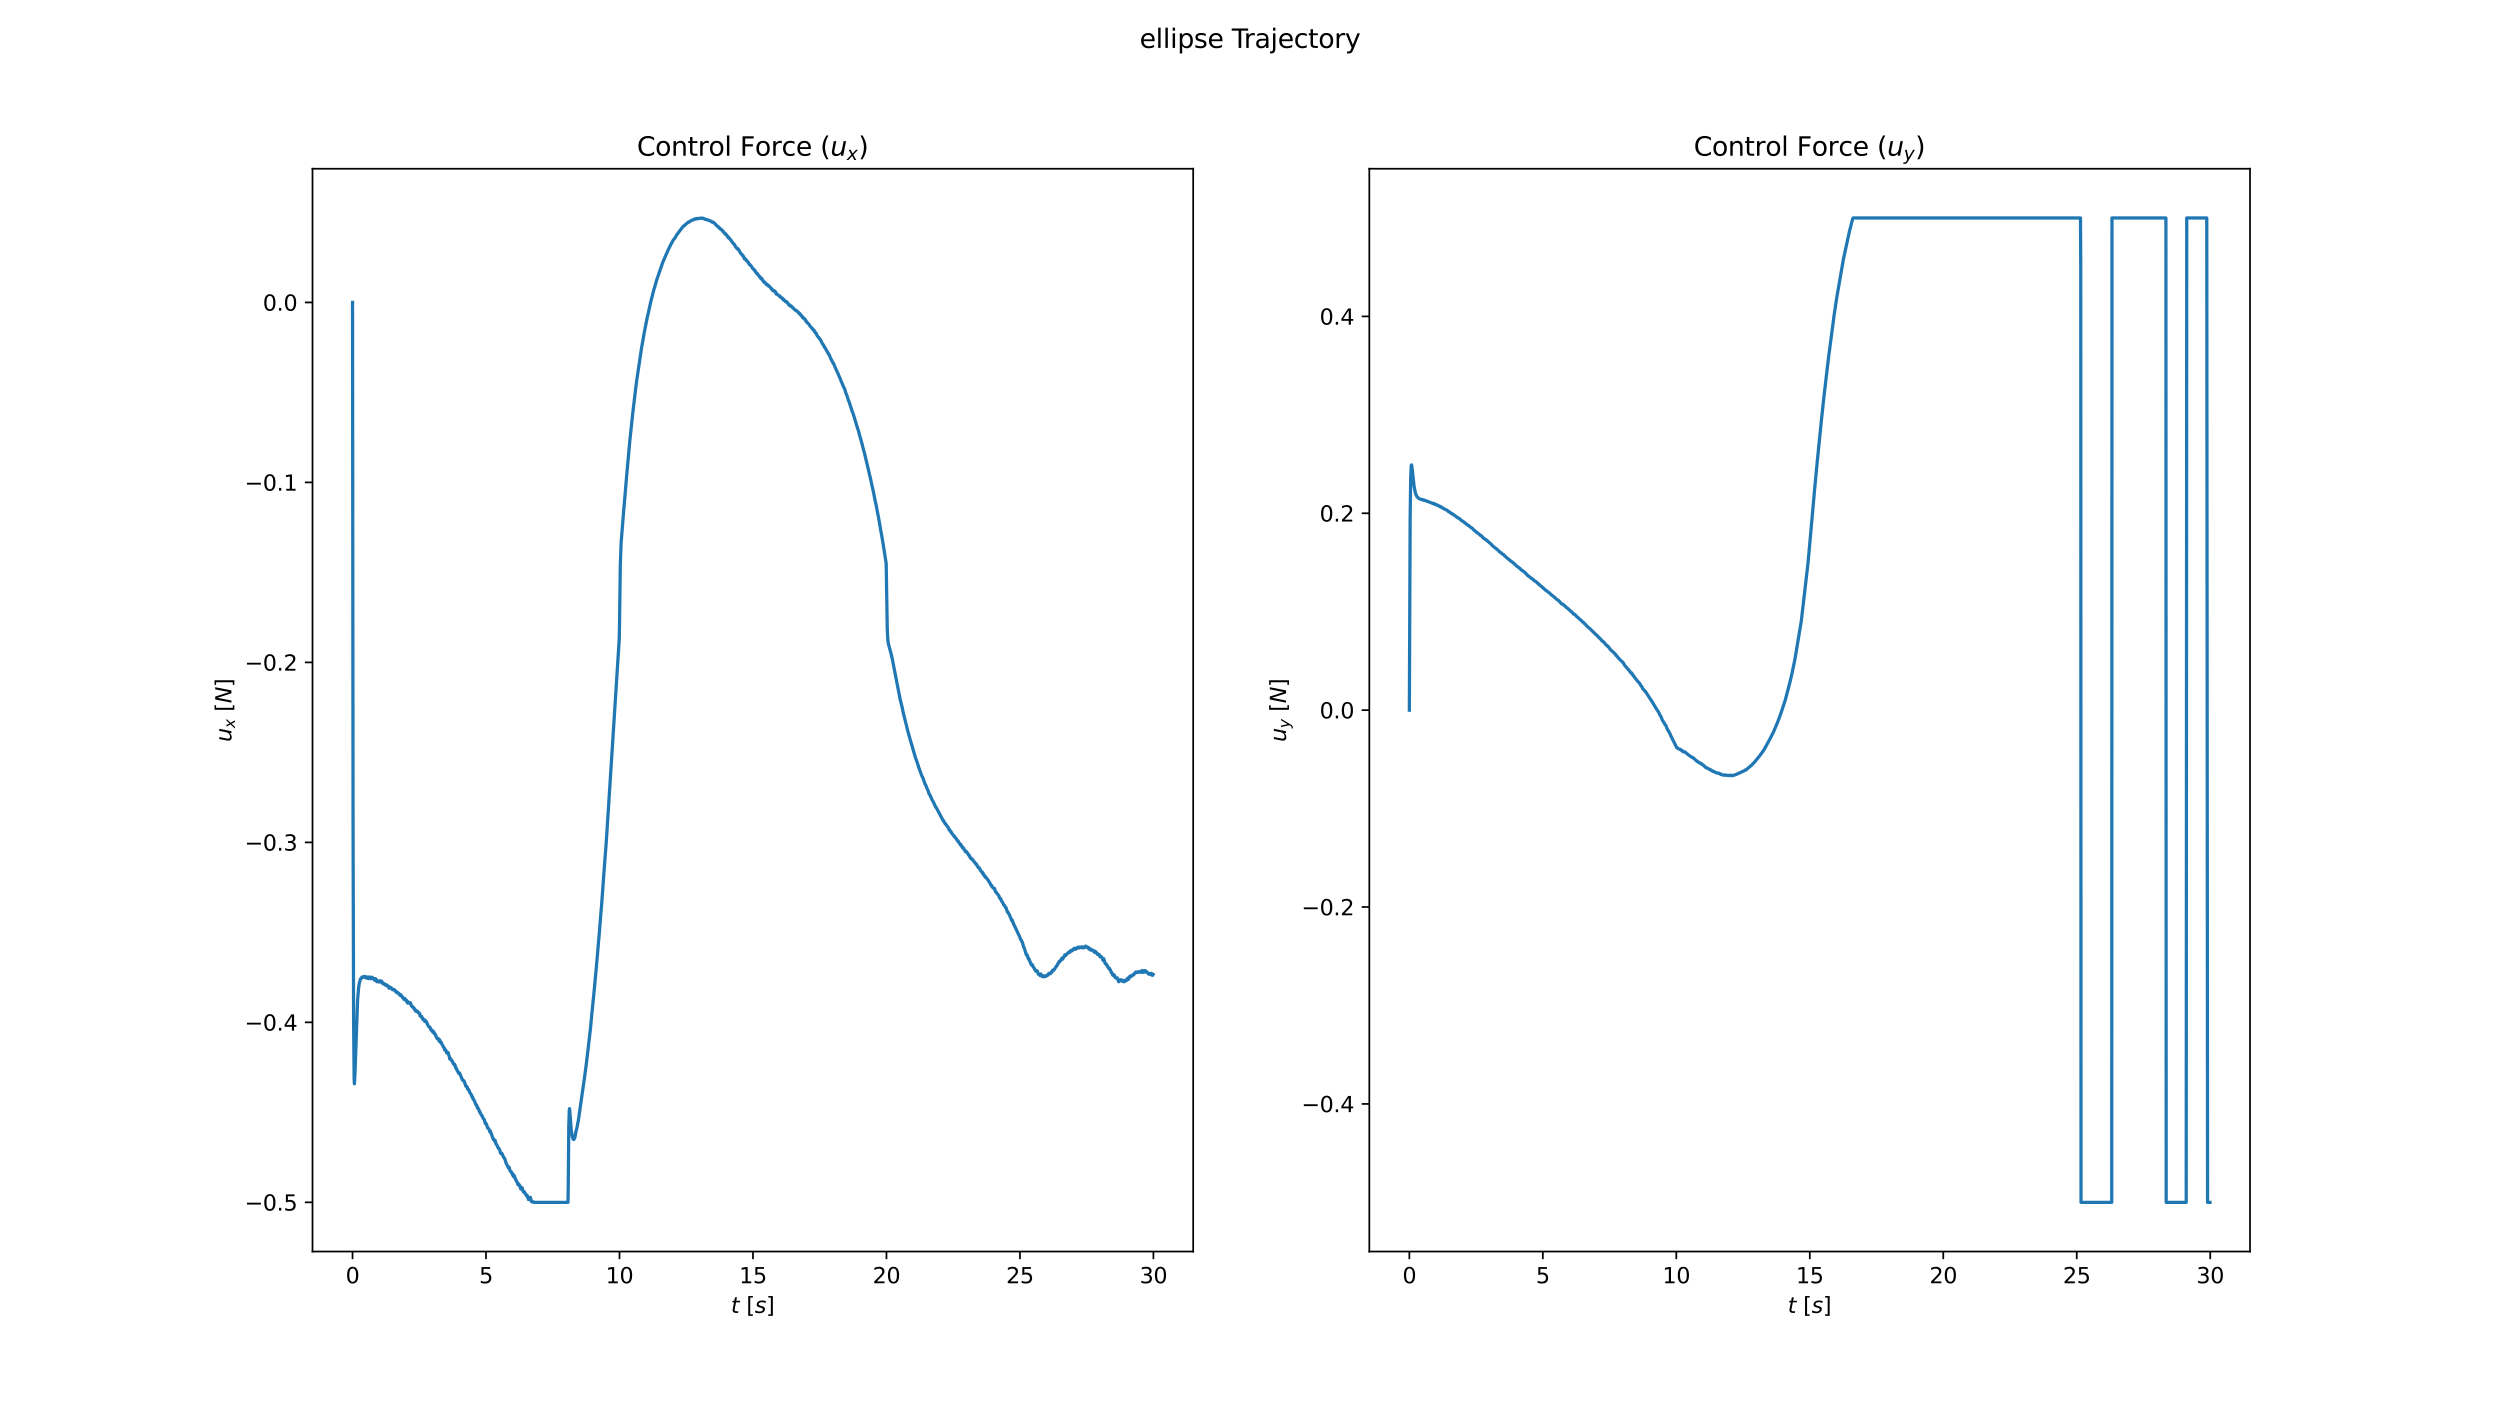<?xml version="1.0" encoding="utf-8" standalone="no"?>
<!DOCTYPE svg PUBLIC "-//W3C//DTD SVG 1.1//EN"
  "http://www.w3.org/Graphics/SVG/1.1/DTD/svg11.dtd">
<svg xmlns:xlink="http://www.w3.org/1999/xlink" width="1152pt" height="648pt" viewBox="0 0 1152 648" xmlns="http://www.w3.org/2000/svg" version="1.1">
 <defs>
  <style type="text/css">*{stroke-linejoin: round; stroke-linecap: butt}</style>
 </defs>
 <g id="figure_1">
  <g id="patch_1">
   <path d="M 0 648 
L 1152 648 
L 1152 0 
L 0 0 
z
" style="fill: #ffffff"/>
  </g>
  <g id="axes_1">
   <g id="patch_2">
    <path d="M 144 576.72 
L 549.818 576.72 
L 549.818 77.76 
L 144 77.76 
z
" style="fill: #ffffff"/>
   </g>
   <g id="matplotlib.axis_1">
    <g id="xtick_1">
     <g id="line2d_1">
      <defs>
       <path id="mcd95e9807a" d="M 0 0 
L 0 3.5 
" style="stroke: #000000; stroke-width: 0.8"/>
      </defs>
      <g>
       <use xlink:href="#mcd95e9807a" x="162.446" y="576.72" style="stroke: #000000; stroke-width: 0.8"/>
      </g>
     </g>
     <g id="text_1">
      <!-- 0 -->
      <g transform="translate(159.265 591.318) scale(0.1 -0.1)">
       <defs>
        <path id="DejaVuSans-30" d="M 2034 4250 
Q 1547 4250 1301 3770 
Q 1056 3291 1056 2328 
Q 1056 1369 1301 889 
Q 1547 409 2034 409 
Q 2525 409 2770 889 
Q 3016 1369 3016 2328 
Q 3016 3291 2770 3770 
Q 2525 4250 2034 4250 
z
M 2034 4750 
Q 2819 4750 3233 4129 
Q 3647 3509 3647 2328 
Q 3647 1150 3233 529 
Q 2819 -91 2034 -91 
Q 1250 -91 836 529 
Q 422 1150 422 2328 
Q 422 3509 836 4129 
Q 1250 4750 2034 4750 
z
" transform="scale(0.016)"/>
       </defs>
       <use xlink:href="#DejaVuSans-30"/>
      </g>
     </g>
    </g>
    <g id="xtick_2">
     <g id="line2d_2">
      <g>
       <use xlink:href="#mcd95e9807a" x="223.954" y="576.72" style="stroke: #000000; stroke-width: 0.8"/>
      </g>
     </g>
     <g id="text_2">
      <!-- 5 -->
      <g transform="translate(220.773 591.318) scale(0.1 -0.1)">
       <defs>
        <path id="DejaVuSans-35" d="M 691 4666 
L 3169 4666 
L 3169 4134 
L 1269 4134 
L 1269 2991 
Q 1406 3038 1543 3061 
Q 1681 3084 1819 3084 
Q 2600 3084 3056 2656 
Q 3513 2228 3513 1497 
Q 3513 744 3044 326 
Q 2575 -91 1722 -91 
Q 1428 -91 1123 -41 
Q 819 9 494 109 
L 494 744 
Q 775 591 1075 516 
Q 1375 441 1709 441 
Q 2250 441 2565 725 
Q 2881 1009 2881 1497 
Q 2881 1984 2565 2268 
Q 2250 2553 1709 2553 
Q 1456 2553 1204 2497 
Q 953 2441 691 2322 
L 691 4666 
z
" transform="scale(0.016)"/>
       </defs>
       <use xlink:href="#DejaVuSans-35"/>
      </g>
     </g>
    </g>
    <g id="xtick_3">
     <g id="line2d_3">
      <g>
       <use xlink:href="#mcd95e9807a" x="285.462" y="576.72" style="stroke: #000000; stroke-width: 0.8"/>
      </g>
     </g>
     <g id="text_3">
      <!-- 10 -->
      <g transform="translate(279.1 591.318) scale(0.1 -0.1)">
       <defs>
        <path id="DejaVuSans-31" d="M 794 531 
L 1825 531 
L 1825 4091 
L 703 3866 
L 703 4441 
L 1819 4666 
L 2450 4666 
L 2450 531 
L 3481 531 
L 3481 0 
L 794 0 
L 794 531 
z
" transform="scale(0.016)"/>
       </defs>
       <use xlink:href="#DejaVuSans-31"/>
       <use xlink:href="#DejaVuSans-30" x="63.623"/>
      </g>
     </g>
    </g>
    <g id="xtick_4">
     <g id="line2d_4">
      <g>
       <use xlink:href="#mcd95e9807a" x="346.971" y="576.72" style="stroke: #000000; stroke-width: 0.8"/>
      </g>
     </g>
     <g id="text_4">
      <!-- 15 -->
      <g transform="translate(340.608 591.318) scale(0.1 -0.1)">
       <use xlink:href="#DejaVuSans-31"/>
       <use xlink:href="#DejaVuSans-35" x="63.623"/>
      </g>
     </g>
    </g>
    <g id="xtick_5">
     <g id="line2d_5">
      <g>
       <use xlink:href="#mcd95e9807a" x="408.479" y="576.72" style="stroke: #000000; stroke-width: 0.8"/>
      </g>
     </g>
     <g id="text_5">
      <!-- 20 -->
      <g transform="translate(402.116 591.318) scale(0.1 -0.1)">
       <defs>
        <path id="DejaVuSans-32" d="M 1228 531 
L 3431 531 
L 3431 0 
L 469 0 
L 469 531 
Q 828 903 1448 1529 
Q 2069 2156 2228 2338 
Q 2531 2678 2651 2914 
Q 2772 3150 2772 3378 
Q 2772 3750 2511 3984 
Q 2250 4219 1831 4219 
Q 1534 4219 1204 4116 
Q 875 4013 500 3803 
L 500 4441 
Q 881 4594 1212 4672 
Q 1544 4750 1819 4750 
Q 2544 4750 2975 4387 
Q 3406 4025 3406 3419 
Q 3406 3131 3298 2873 
Q 3191 2616 2906 2266 
Q 2828 2175 2409 1742 
Q 1991 1309 1228 531 
z
" transform="scale(0.016)"/>
       </defs>
       <use xlink:href="#DejaVuSans-32"/>
       <use xlink:href="#DejaVuSans-30" x="63.623"/>
      </g>
     </g>
    </g>
    <g id="xtick_6">
     <g id="line2d_6">
      <g>
       <use xlink:href="#mcd95e9807a" x="469.987" y="576.72" style="stroke: #000000; stroke-width: 0.8"/>
      </g>
     </g>
     <g id="text_6">
      <!-- 25 -->
      <g transform="translate(463.624 591.318) scale(0.1 -0.1)">
       <use xlink:href="#DejaVuSans-32"/>
       <use xlink:href="#DejaVuSans-35" x="63.623"/>
      </g>
     </g>
    </g>
    <g id="xtick_7">
     <g id="line2d_7">
      <g>
       <use xlink:href="#mcd95e9807a" x="531.495" y="576.72" style="stroke: #000000; stroke-width: 0.8"/>
      </g>
     </g>
     <g id="text_7">
      <!-- 30 -->
      <g transform="translate(525.132 591.318) scale(0.1 -0.1)">
       <defs>
        <path id="DejaVuSans-33" d="M 2597 2516 
Q 3050 2419 3304 2112 
Q 3559 1806 3559 1356 
Q 3559 666 3084 287 
Q 2609 -91 1734 -91 
Q 1441 -91 1130 -33 
Q 819 25 488 141 
L 488 750 
Q 750 597 1062 519 
Q 1375 441 1716 441 
Q 2309 441 2620 675 
Q 2931 909 2931 1356 
Q 2931 1769 2642 2001 
Q 2353 2234 1838 2234 
L 1294 2234 
L 1294 2753 
L 1863 2753 
Q 2328 2753 2575 2939 
Q 2822 3125 2822 3475 
Q 2822 3834 2567 4026 
Q 2313 4219 1838 4219 
Q 1578 4219 1281 4162 
Q 984 4106 628 3988 
L 628 4550 
Q 988 4650 1302 4700 
Q 1616 4750 1894 4750 
Q 2613 4750 3031 4423 
Q 3450 4097 3450 3541 
Q 3450 3153 3228 2886 
Q 3006 2619 2597 2516 
z
" transform="scale(0.016)"/>
       </defs>
       <use xlink:href="#DejaVuSans-33"/>
       <use xlink:href="#DejaVuSans-30" x="63.623"/>
      </g>
     </g>
    </g>
    <g id="text_8">
     <!-- $t$ $[s]$ -->
     <g transform="translate(336.809 604.997) scale(0.1 -0.1)">
      <defs>
       <path id="DejaVuSans-Oblique-74" d="M 2706 3500 
L 2619 3053 
L 1472 3053 
L 1100 1153 
Q 1081 1047 1072 975 
Q 1063 903 1063 863 
Q 1063 663 1183 572 
Q 1303 481 1569 481 
L 2150 481 
L 2053 0 
L 1503 0 
Q 991 0 739 200 
Q 488 400 488 806 
Q 488 878 497 964 
Q 506 1050 525 1153 
L 897 3053 
L 409 3053 
L 500 3500 
L 978 3500 
L 1172 4494 
L 1747 4494 
L 1556 3500 
L 2706 3500 
z
" transform="scale(0.016)"/>
       <path id="DejaVuSans-20" transform="scale(0.016)"/>
       <path id="DejaVuSans-5b" d="M 550 4863 
L 1875 4863 
L 1875 4416 
L 1125 4416 
L 1125 -397 
L 1875 -397 
L 1875 -844 
L 550 -844 
L 550 4863 
z
" transform="scale(0.016)"/>
       <path id="DejaVuSans-Oblique-73" d="M 3200 3397 
L 3091 2853 
Q 2863 2978 2609 3040 
Q 2356 3103 2088 3103 
Q 1634 3103 1373 2948 
Q 1113 2794 1113 2528 
Q 1113 2219 1719 2053 
Q 1766 2041 1788 2034 
L 1972 1978 
Q 2547 1819 2739 1644 
Q 2931 1469 2931 1166 
Q 2931 609 2489 259 
Q 2047 -91 1331 -91 
Q 1053 -91 747 -37 
Q 441 16 72 128 
L 184 722 
Q 500 559 806 475 
Q 1113 391 1394 391 
Q 1816 391 2080 572 
Q 2344 753 2344 1031 
Q 2344 1331 1650 1516 
L 1591 1531 
L 1394 1581 
Q 956 1697 753 1886 
Q 550 2075 550 2369 
Q 550 2928 970 3256 
Q 1391 3584 2113 3584 
Q 2397 3584 2667 3537 
Q 2938 3491 3200 3397 
z
" transform="scale(0.016)"/>
       <path id="DejaVuSans-5d" d="M 1947 4863 
L 1947 -844 
L 622 -844 
L 622 -397 
L 1369 -397 
L 1369 4416 
L 622 4416 
L 622 4863 
L 1947 4863 
z
" transform="scale(0.016)"/>
      </defs>
      <use xlink:href="#DejaVuSans-Oblique-74" transform="translate(0 0.016)"/>
      <use xlink:href="#DejaVuSans-20" transform="translate(39.209 0.016)"/>
      <use xlink:href="#DejaVuSans-5b" transform="translate(70.996 0.016)"/>
      <use xlink:href="#DejaVuSans-Oblique-73" transform="translate(110.01 0.016)"/>
      <use xlink:href="#DejaVuSans-5d" transform="translate(162.109 0.016)"/>
     </g>
    </g>
   </g>
   <g id="matplotlib.axis_2">
    <g id="ytick_1">
     <g id="line2d_8">
      <defs>
       <path id="ma36f7b59fd" d="M 0 0 
L -3.5 0 
" style="stroke: #000000; stroke-width: 0.8"/>
      </defs>
      <g>
       <use xlink:href="#ma36f7b59fd" x="144" y="554.04" style="stroke: #000000; stroke-width: 0.8"/>
      </g>
     </g>
     <g id="text_9">
      <!-- −0.5 -->
      <g transform="translate(112.717 557.839) scale(0.1 -0.1)">
       <defs>
        <path id="DejaVuSans-2212" d="M 678 2272 
L 4684 2272 
L 4684 1741 
L 678 1741 
L 678 2272 
z
" transform="scale(0.016)"/>
        <path id="DejaVuSans-2e" d="M 684 794 
L 1344 794 
L 1344 0 
L 684 0 
L 684 794 
z
" transform="scale(0.016)"/>
       </defs>
       <use xlink:href="#DejaVuSans-2212"/>
       <use xlink:href="#DejaVuSans-30" x="83.789"/>
       <use xlink:href="#DejaVuSans-2e" x="147.412"/>
       <use xlink:href="#DejaVuSans-35" x="179.199"/>
      </g>
     </g>
    </g>
    <g id="ytick_2">
     <g id="line2d_9">
      <g>
       <use xlink:href="#ma36f7b59fd" x="144" y="471.104" style="stroke: #000000; stroke-width: 0.8"/>
      </g>
     </g>
     <g id="text_10">
      <!-- −0.4 -->
      <g transform="translate(112.717 474.903) scale(0.1 -0.1)">
       <defs>
        <path id="DejaVuSans-34" d="M 2419 4116 
L 825 1625 
L 2419 1625 
L 2419 4116 
z
M 2253 4666 
L 3047 4666 
L 3047 1625 
L 3713 1625 
L 3713 1100 
L 3047 1100 
L 3047 0 
L 2419 0 
L 2419 1100 
L 313 1100 
L 313 1709 
L 2253 4666 
z
" transform="scale(0.016)"/>
       </defs>
       <use xlink:href="#DejaVuSans-2212"/>
       <use xlink:href="#DejaVuSans-30" x="83.789"/>
       <use xlink:href="#DejaVuSans-2e" x="147.412"/>
       <use xlink:href="#DejaVuSans-34" x="179.199"/>
      </g>
     </g>
    </g>
    <g id="ytick_3">
     <g id="line2d_10">
      <g>
       <use xlink:href="#ma36f7b59fd" x="144" y="388.169" style="stroke: #000000; stroke-width: 0.8"/>
      </g>
     </g>
     <g id="text_11">
      <!-- −0.3 -->
      <g transform="translate(112.717 391.968) scale(0.1 -0.1)">
       <use xlink:href="#DejaVuSans-2212"/>
       <use xlink:href="#DejaVuSans-30" x="83.789"/>
       <use xlink:href="#DejaVuSans-2e" x="147.412"/>
       <use xlink:href="#DejaVuSans-33" x="179.199"/>
      </g>
     </g>
    </g>
    <g id="ytick_4">
     <g id="line2d_11">
      <g>
       <use xlink:href="#ma36f7b59fd" x="144" y="305.233" style="stroke: #000000; stroke-width: 0.8"/>
      </g>
     </g>
     <g id="text_12">
      <!-- −0.2 -->
      <g transform="translate(112.717 309.032) scale(0.1 -0.1)">
       <use xlink:href="#DejaVuSans-2212"/>
       <use xlink:href="#DejaVuSans-30" x="83.789"/>
       <use xlink:href="#DejaVuSans-2e" x="147.412"/>
       <use xlink:href="#DejaVuSans-32" x="179.199"/>
      </g>
     </g>
    </g>
    <g id="ytick_5">
     <g id="line2d_12">
      <g>
       <use xlink:href="#ma36f7b59fd" x="144" y="222.297" style="stroke: #000000; stroke-width: 0.8"/>
      </g>
     </g>
     <g id="text_13">
      <!-- −0.1 -->
      <g transform="translate(112.717 226.096) scale(0.1 -0.1)">
       <use xlink:href="#DejaVuSans-2212"/>
       <use xlink:href="#DejaVuSans-30" x="83.789"/>
       <use xlink:href="#DejaVuSans-2e" x="147.412"/>
       <use xlink:href="#DejaVuSans-31" x="179.199"/>
      </g>
     </g>
    </g>
    <g id="ytick_6">
     <g id="line2d_13">
      <g>
       <use xlink:href="#ma36f7b59fd" x="144" y="139.361" style="stroke: #000000; stroke-width: 0.8"/>
      </g>
     </g>
     <g id="text_14">
      <!-- 0.0 -->
      <g transform="translate(121.097 143.161) scale(0.1 -0.1)">
       <use xlink:href="#DejaVuSans-30"/>
       <use xlink:href="#DejaVuSans-2e" x="63.623"/>
       <use xlink:href="#DejaVuSans-30" x="95.41"/>
      </g>
     </g>
    </g>
    <g id="text_15">
     <!-- $u_x$ $[N]$ -->
     <g transform="translate(106.638 341.89) rotate(-90) scale(0.1 -0.1)">
      <defs>
       <path id="DejaVuSans-Oblique-75" d="M 428 1388 
L 838 3500 
L 1416 3500 
L 1006 1409 
Q 975 1256 961 1147 
Q 947 1038 947 966 
Q 947 700 1109 554 
Q 1272 409 1569 409 
Q 2031 409 2368 721 
Q 2706 1034 2809 1563 
L 3194 3500 
L 3769 3500 
L 3091 0 
L 2516 0 
L 2631 550 
Q 2388 244 2052 76 
Q 1716 -91 1338 -91 
Q 878 -91 622 161 
Q 366 413 366 863 
Q 366 956 381 1097 
Q 397 1238 428 1388 
z
" transform="scale(0.016)"/>
       <path id="DejaVuSans-Oblique-78" d="M 3841 3500 
L 2234 1784 
L 3219 0 
L 2559 0 
L 1819 1388 
L 531 0 
L -166 0 
L 1556 1844 
L 641 3500 
L 1300 3500 
L 1972 2234 
L 3144 3500 
L 3841 3500 
z
" transform="scale(0.016)"/>
       <path id="DejaVuSans-Oblique-4e" d="M 1081 4666 
L 1931 4666 
L 3219 666 
L 4000 4666 
L 4616 4666 
L 3706 0 
L 2853 0 
L 1569 4025 
L 788 0 
L 172 0 
L 1081 4666 
z
" transform="scale(0.016)"/>
      </defs>
      <use xlink:href="#DejaVuSans-Oblique-75" transform="translate(0 0.016)"/>
      <use xlink:href="#DejaVuSans-Oblique-78" transform="translate(63.379 -16.391) scale(0.7)"/>
      <use xlink:href="#DejaVuSans-20" transform="translate(107.539 0.016)"/>
      <use xlink:href="#DejaVuSans-5b" transform="translate(139.326 0.016)"/>
      <use xlink:href="#DejaVuSans-Oblique-4e" transform="translate(178.34 0.016)"/>
      <use xlink:href="#DejaVuSans-5d" transform="translate(253.145 0.016)"/>
     </g>
    </g>
   </g>
   <g id="line2d_14">
    <path d="M 162.446 139.361 
L 162.692 379.817 
L 162.938 470.455 
L 163.184 496.978 
L 163.307 499.407 
L 163.553 495.255 
L 164.784 460.777 
L 165.276 454.959 
L 165.645 452.57 
L 165.768 452.444 
L 166.014 451.448 
L 166.137 451.019 
L 166.506 450.858 
L 166.752 450.265 
L 166.998 450.517 
L 167.121 450.105 
L 167.244 450.253 
L 167.613 449.995 
L 167.736 450.233 
L 167.859 449.963 
L 167.982 450.098 
L 168.105 450.037 
L 168.351 450.288 
L 168.474 450.588 
L 168.72 450.055 
L 168.966 450.312 
L 169.089 450.739 
L 169.212 450.651 
L 169.458 450.348 
L 169.581 450.245 
L 169.827 450.968 
L 169.95 450.515 
L 170.073 450.498 
L 170.319 450.186 
L 170.442 450.61 
L 170.565 450.377 
L 170.934 451.004 
L 171.18 450.576 
L 171.303 450.515 
L 171.426 450.273 
L 171.796 450.895 
L 171.919 450.785 
L 172.165 450.869 
L 172.534 451.686 
L 172.78 451.377 
L 173.026 450.952 
L 173.149 451.258 
L 173.272 451.202 
L 173.641 452.391 
L 173.887 451.895 
L 174.133 452.204 
L 174.256 452.288 
L 174.379 452.161 
L 174.502 452.243 
L 174.625 452.519 
L 174.871 452.274 
L 174.994 451.927 
L 175.117 452.43 
L 175.363 452.041 
L 175.609 452.621 
L 175.732 452.522 
L 175.855 452.115 
L 176.47 453.343 
L 176.839 453.124 
L 176.962 453.447 
L 177.085 453.355 
L 177.454 453.827 
L 177.823 454.037 
L 177.946 453.711 
L 178.438 454.072 
L 178.561 454.479 
L 178.807 454.339 
L 178.93 454.634 
L 179.053 454.634 
L 179.3 455.408 
L 179.423 454.718 
L 179.546 455.052 
L 179.669 454.914 
L 179.792 454.975 
L 179.915 455.303 
L 180.161 455.091 
L 180.284 455.162 
L 180.776 455.969 
L 180.899 456.038 
L 181.022 455.86 
L 181.514 456.252 
L 181.637 455.982 
L 182.006 456.389 
L 182.129 456.554 
L 182.375 456.982 
L 182.498 456.853 
L 182.744 457.374 
L 182.99 457.325 
L 183.113 457.174 
L 183.359 457.644 
L 183.482 457.577 
L 183.605 457.818 
L 183.728 457.775 
L 183.851 457.934 
L 184.097 458.308 
L 184.343 458.481 
L 184.466 458.735 
L 184.589 458.263 
L 185.45 459.597 
L 185.573 459.474 
L 185.819 459.827 
L 186.065 460.459 
L 186.188 460.077 
L 186.311 460.228 
L 186.557 460.089 
L 186.68 460.219 
L 186.927 460.859 
L 187.296 461.366 
L 187.419 461.015 
L 187.788 462.215 
L 188.157 461.725 
L 188.28 461.978 
L 188.403 461.868 
L 188.649 462.095 
L 188.895 462.442 
L 189.141 462.096 
L 189.633 463.602 
L 189.756 463.635 
L 190.125 464.052 
L 190.248 463.896 
L 190.371 464.039 
L 190.494 464.354 
L 190.617 464.352 
L 190.863 465.052 
L 190.986 465.038 
L 191.109 464.886 
L 191.478 465.891 
L 191.601 465.997 
L 191.724 465.737 
L 191.847 466.024 
L 191.97 465.893 
L 192.216 465.996 
L 192.339 465.926 
L 192.585 466.497 
L 192.831 466.676 
L 192.954 466.672 
L 193.077 466.917 
L 193.2 466.758 
L 193.323 466.966 
L 193.569 468.033 
L 193.692 468.295 
L 193.815 468.263 
L 193.938 468.108 
L 194.184 468.38 
L 194.307 468.388 
L 194.677 469.568 
L 194.8 469.267 
L 194.923 469.353 
L 195.415 470.22 
L 195.538 470.075 
L 195.784 470.74 
L 195.907 470.08 
L 196.399 470.982 
L 196.522 470.857 
L 197.26 472.655 
L 197.875 473.371 
L 198.121 473.322 
L 198.613 474.614 
L 198.859 474.503 
L 198.982 474.922 
L 199.105 474.796 
L 199.351 475.539 
L 199.474 475.084 
L 199.597 475.315 
L 199.72 475.288 
L 199.843 475.968 
L 199.966 475.675 
L 200.212 476.227 
L 200.335 476.512 
L 200.458 476.44 
L 200.704 476.878 
L 200.95 477.634 
L 201.319 478.352 
L 201.442 478.581 
L 201.688 478.442 
L 201.811 478.736 
L 201.934 478.54 
L 202.181 479.111 
L 202.304 479.757 
L 202.55 479.099 
L 202.796 479.668 
L 203.042 480.406 
L 203.165 480.314 
L 203.288 480.249 
L 203.534 480.97 
L 203.903 481.648 
L 204.026 481.717 
L 204.395 482.659 
L 204.518 482.762 
L 204.641 482.694 
L 205.01 483.929 
L 205.133 483.987 
L 205.379 483.843 
L 205.502 483.986 
L 205.748 484.854 
L 205.871 485.265 
L 205.994 485.16 
L 206.363 485.287 
L 206.486 485.003 
L 206.978 486.728 
L 207.101 486.915 
L 207.224 487.99 
L 207.47 487.603 
L 207.839 488.153 
L 208.085 488.72 
L 208.331 488.947 
L 208.577 489.148 
L 208.7 489.899 
L 208.823 489.93 
L 208.946 490.196 
L 209.069 490.111 
L 209.192 490.58 
L 209.438 490.379 
L 209.685 490.831 
L 209.931 491.975 
L 210.054 491.75 
L 210.3 492.573 
L 210.423 492.935 
L 210.546 492.814 
L 211.038 493.944 
L 211.407 494.635 
L 211.53 494.506 
L 211.653 494.607 
L 211.776 494.415 
L 213.006 497.497 
L 213.129 497.374 
L 213.252 497.811 
L 213.375 497.783 
L 213.498 498.032 
L 213.621 497.929 
L 213.867 498.148 
L 214.359 499.642 
L 214.482 499.808 
L 214.605 500.46 
L 214.728 500.386 
L 214.974 500.486 
L 215.097 500.915 
L 215.343 501.001 
L 215.466 501.826 
L 215.589 501.637 
L 215.712 501.779 
L 216.081 502.551 
L 216.204 502.538 
L 216.45 503.447 
L 216.573 503.499 
L 216.819 503.978 
L 217.188 504.39 
L 217.435 505.303 
L 217.681 505.374 
L 217.804 505.616 
L 217.927 506.363 
L 218.05 506.242 
L 218.542 507.256 
L 218.665 507.376 
L 218.911 508.202 
L 219.034 508.292 
L 219.28 508.983 
L 219.526 509.474 
L 219.649 509.223 
L 219.772 509.89 
L 219.895 509.846 
L 220.018 510.633 
L 220.141 510.444 
L 220.264 510.536 
L 220.51 511.111 
L 220.633 511.208 
L 220.879 512.151 
L 221.002 512.344 
L 221.125 512.239 
L 221.371 513.13 
L 221.494 513.129 
L 221.986 514.124 
L 222.109 514.046 
L 222.232 514.265 
L 222.601 515.307 
L 222.97 515.721 
L 223.093 515.778 
L 223.585 517.649 
L 223.831 517.414 
L 224.077 518.178 
L 224.2 518.09 
L 224.446 518.956 
L 224.692 519.779 
L 224.815 519.664 
L 225.062 520.004 
L 225.185 520.078 
L 225.554 520.948 
L 225.677 521.536 
L 225.923 521.178 
L 226.292 522.361 
L 226.415 522.288 
L 226.661 523.164 
L 227.276 524.924 
L 227.399 525.156 
L 227.522 524.974 
L 227.645 525.196 
L 227.891 525.758 
L 228.137 525.442 
L 228.506 527.103 
L 228.875 527.44 
L 229.613 529.059 
L 229.736 529.154 
L 229.859 529.094 
L 230.351 530.101 
L 230.597 531.36 
L 230.72 531.281 
L 230.966 531.621 
L 231.212 531.363 
L 232.073 533.301 
L 232.566 533.841 
L 233.304 536.254 
L 233.427 536.325 
L 234.288 538.204 
L 234.534 537.758 
L 234.657 538.023 
L 235.026 539.503 
L 235.395 539.949 
L 235.518 539.811 
L 235.641 540.449 
L 236.01 540.514 
L 236.256 541.402 
L 236.502 541.939 
L 236.625 542.186 
L 236.871 541.515 
L 237.609 543.634 
L 237.732 543.568 
L 238.224 544.791 
L 238.47 544.929 
L 238.593 545.769 
L 238.716 545.532 
L 238.962 546.018 
L 239.085 545.649 
L 239.208 546.314 
L 239.331 546.287 
L 239.454 546.524 
L 239.577 546.333 
L 239.946 547.884 
L 240.07 547.925 
L 240.316 547.735 
L 240.439 547.802 
L 240.562 547.306 
L 240.685 547.64 
L 240.931 548.719 
L 241.054 548.827 
L 241.3 549.364 
L 241.423 549.355 
L 241.546 549.093 
L 242.653 551.075 
L 242.776 550.725 
L 242.899 550.759 
L 243.145 551.8 
L 243.391 552.085 
L 243.514 552.764 
L 243.883 551.839 
L 244.006 552.334 
L 244.129 551.825 
L 244.375 551.733 
L 244.744 553.141 
L 244.867 553.708 
L 245.359 553.782 
L 245.482 553.877 
L 245.605 553.791 
L 245.728 553.905 
L 245.851 553.827 
L 246.097 554.04 
L 261.72 554.04 
L 261.843 547.348 
L 262.089 519.114 
L 262.335 511.289 
L 262.458 510.863 
L 262.828 515.268 
L 263.197 520.463 
L 263.689 523.636 
L 263.812 523.929 
L 264.058 524.895 
L 264.181 524.814 
L 264.304 524.882 
L 264.427 525.082 
L 264.55 524.844 
L 264.796 524.155 
L 264.919 524.146 
L 265.534 520.711 
L 265.657 520.606 
L 266.518 516.207 
L 269.47 495.614 
L 269.962 491.878 
L 270.455 487.942 
L 271.931 475.302 
L 272.054 474.382 
L 272.3 471.61 
L 272.546 468.948 
L 273.653 457.953 
L 274.637 447.431 
L 275.252 440.51 
L 275.867 433.223 
L 276.113 430.631 
L 276.851 421.229 
L 277.22 416.988 
L 278.205 403.3 
L 279.435 386.985 
L 285.339 294.657 
L 285.462 288.536 
L 285.832 260.398 
L 286.201 250.262 
L 287.308 236.287 
L 287.923 229.285 
L 288.784 218.98 
L 290.26 202.693 
L 291.613 190.076 
L 293.213 176.581 
L 295.673 160.002 
L 296.042 158.033 
L 296.903 153.055 
L 298.379 145.619 
L 298.502 145.337 
L 299.486 140.78 
L 300.101 138.155 
L 300.717 135.788 
L 301.332 133.32 
L 301.578 132.623 
L 302.562 129.164 
L 302.808 128.425 
L 305.391 120.927 
L 306.744 117.755 
L 307.236 116.653 
L 307.482 116.196 
L 307.851 115.212 
L 308.22 114.451 
L 309.451 112.043 
L 309.82 111.429 
L 310.312 110.486 
L 310.804 109.939 
L 311.173 109.452 
L 311.665 108.47 
L 312.034 107.958 
L 312.157 107.9 
L 312.526 107.293 
L 314.617 104.546 
L 315.355 103.851 
L 315.478 103.957 
L 315.847 103.475 
L 316.463 102.96 
L 316.955 102.568 
L 317.201 102.422 
L 317.324 102.21 
L 317.57 102.318 
L 318.8 101.442 
L 319.661 101.279 
L 319.784 101.021 
L 319.907 101.196 
L 320.276 100.95 
L 320.399 100.775 
L 321.014 100.866 
L 321.137 100.659 
L 321.629 100.811 
L 321.875 100.618 
L 323.228 100.542 
L 323.351 100.612 
L 323.475 100.461 
L 323.721 100.694 
L 324.09 100.594 
L 324.336 100.744 
L 324.582 100.765 
L 324.951 101.089 
L 325.32 101.231 
L 325.812 101.168 
L 326.181 101.462 
L 326.55 101.458 
L 326.796 101.614 
L 327.534 101.867 
L 327.78 102.201 
L 327.903 102.071 
L 328.149 102.215 
L 328.272 102.251 
L 328.395 102.439 
L 328.764 102.418 
L 329.133 102.874 
L 329.379 103.025 
L 329.502 103.075 
L 329.994 103.805 
L 330.24 103.876 
L 331.102 104.752 
L 331.225 104.623 
L 331.471 105.098 
L 331.594 105.113 
L 331.84 105.462 
L 332.086 105.489 
L 332.209 105.666 
L 332.332 105.645 
L 332.455 105.895 
L 332.578 105.892 
L 332.824 106.248 
L 333.193 106.66 
L 333.316 106.627 
L 333.562 107.197 
L 333.931 107.419 
L 334.054 107.825 
L 334.177 107.646 
L 334.3 107.7 
L 334.669 108.27 
L 334.915 108.3 
L 335.53 109.561 
L 335.776 109.33 
L 336.268 110.139 
L 336.76 110.505 
L 337.006 111.031 
L 337.621 111.794 
L 337.99 112.356 
L 338.236 112.485 
L 338.359 112.529 
L 338.852 113.602 
L 339.221 113.985 
L 339.467 114.384 
L 339.59 114.465 
L 339.713 114.683 
L 339.959 114.566 
L 340.082 114.821 
L 340.205 114.706 
L 340.574 115.573 
L 340.82 115.883 
L 341.435 116.894 
L 341.558 116.92 
L 341.804 117.292 
L 342.05 117.384 
L 342.296 117.972 
L 342.419 117.93 
L 342.542 118.042 
L 343.034 119.278 
L 343.28 119.069 
L 343.403 119.404 
L 343.526 119.413 
L 343.649 119.793 
L 343.772 119.731 
L 344.141 120.138 
L 344.264 120.485 
L 344.51 120.515 
L 344.633 120.597 
L 345.371 121.972 
L 345.617 121.939 
L 345.863 122.321 
L 346.109 122.509 
L 346.848 123.69 
L 346.971 123.803 
L 347.217 124.137 
L 347.463 124.398 
L 347.586 124.237 
L 347.709 124.589 
L 347.832 124.57 
L 348.078 125.226 
L 348.324 125.362 
L 348.693 125.968 
L 348.816 126.15 
L 348.939 126.023 
L 349.185 126.466 
L 349.554 126.881 
L 349.8 127.164 
L 350.046 127.676 
L 350.169 127.528 
L 350.292 127.572 
L 350.661 128.488 
L 350.784 128.283 
L 351.03 128.358 
L 351.768 129.701 
L 351.891 129.738 
L 352.137 130.112 
L 352.26 129.875 
L 352.506 130.275 
L 352.875 130.611 
L 352.998 130.978 
L 353.244 130.886 
L 353.49 131.114 
L 353.736 131.487 
L 353.86 131.623 
L 353.983 131.404 
L 354.106 131.834 
L 354.352 131.754 
L 354.598 132.071 
L 354.721 132.138 
L 354.967 132.485 
L 355.09 132.552 
L 355.459 133.148 
L 355.582 133.034 
L 356.074 133.923 
L 356.197 133.721 
L 356.443 134.002 
L 356.566 133.855 
L 356.689 134.026 
L 356.812 133.974 
L 357.181 134.562 
L 357.304 134.373 
L 357.427 134.573 
L 357.673 135.495 
L 357.919 135.328 
L 358.165 135.619 
L 359.149 136.428 
L 359.395 136.391 
L 359.518 136.94 
L 359.887 136.998 
L 360.379 137.428 
L 360.502 137.37 
L 360.625 137.742 
L 360.748 137.736 
L 360.871 138.166 
L 361.117 137.938 
L 361.24 138.31 
L 361.363 138.283 
L 361.979 138.979 
L 362.348 138.966 
L 362.471 139.305 
L 362.717 139.237 
L 362.963 139.735 
L 363.086 139.781 
L 363.455 140.385 
L 363.701 140.695 
L 363.824 140.457 
L 364.439 141.185 
L 364.562 141.007 
L 364.685 141.074 
L 365.177 141.713 
L 365.669 142.083 
L 365.915 142.501 
L 366.53 142.902 
L 366.653 143.101 
L 366.776 142.969 
L 367.76 143.855 
L 367.883 143.872 
L 368.006 144.01 
L 368.252 144.47 
L 368.375 144.312 
L 368.621 144.673 
L 368.744 144.691 
L 368.867 145.104 
L 368.991 145.096 
L 369.36 145.563 
L 369.483 145.654 
L 369.606 145.903 
L 369.729 145.834 
L 369.975 146.505 
L 370.221 146.556 
L 370.467 146.635 
L 370.59 146.967 
L 370.959 147.05 
L 371.451 148.163 
L 371.574 148.085 
L 371.943 148.743 
L 372.435 149.064 
L 372.681 149.364 
L 372.927 149.723 
L 373.296 150.29 
L 373.788 150.841 
L 373.911 150.948 
L 374.157 151.331 
L 374.28 151.318 
L 374.772 152.103 
L 375.141 152.179 
L 375.51 153.109 
L 375.633 153.123 
L 375.879 153.467 
L 376.002 153.46 
L 376.125 153.626 
L 376.494 154.58 
L 377.11 155.407 
L 377.233 155.412 
L 377.848 156.399 
L 377.971 156.412 
L 378.955 158.319 
L 379.201 158.662 
L 379.57 159.216 
L 379.939 160.024 
L 380.062 160.001 
L 380.308 160.504 
L 381.292 162.208 
L 381.661 163.011 
L 381.784 162.981 
L 381.907 163.322 
L 382.03 163.333 
L 382.522 164.527 
L 382.891 165.371 
L 383.137 165.76 
L 383.506 166.643 
L 383.752 166.926 
L 383.998 167.519 
L 384.121 167.487 
L 384.86 169.348 
L 386.336 172.574 
L 386.951 174.071 
L 387.074 174.152 
L 387.689 175.918 
L 387.935 176.312 
L 388.304 177.306 
L 389.411 179.761 
L 389.78 181.159 
L 390.272 182.264 
L 390.887 184.289 
L 391.133 184.818 
L 392.487 188.875 
L 392.733 189.705 
L 393.102 190.512 
L 395.07 197.039 
L 395.316 197.81 
L 395.439 198.019 
L 396.054 200.379 
L 396.546 202.07 
L 397.284 204.747 
L 397.776 206.775 
L 398.022 207.72 
L 398.268 208.439 
L 401.221 220.983 
L 401.713 223.339 
L 402.328 226.009 
L 402.574 227.199 
L 403.312 231.028 
L 403.435 231.367 
L 404.419 236.42 
L 404.788 238.239 
L 405.649 243.259 
L 405.895 244.71 
L 406.264 246.63 
L 407.003 251.041 
L 407.495 254.17 
L 408.356 259.698 
L 408.848 289.675 
L 409.094 294.44 
L 409.34 296.545 
L 410.324 300.207 
L 410.57 301.049 
L 411.308 304.339 
L 411.923 307.583 
L 414.753 322.036 
L 415.737 326.075 
L 416.106 327.919 
L 416.352 329.015 
L 417.582 333.884 
L 417.828 334.834 
L 418.197 336.516 
L 418.443 337.261 
L 418.812 338.74 
L 418.935 339.025 
L 419.427 340.904 
L 420.288 343.665 
L 420.657 345.088 
L 421.887 349.266 
L 422.134 349.826 
L 422.38 350.661 
L 422.626 351.285 
L 423.364 353.616 
L 424.84 357.685 
L 425.086 357.965 
L 426.193 361.095 
L 426.439 361.576 
L 426.562 361.728 
L 427.177 363.293 
L 427.792 364.702 
L 428.161 365.959 
L 428.284 365.921 
L 428.653 366.563 
L 428.899 367.245 
L 429.022 367.375 
L 429.391 368.349 
L 429.761 368.975 
L 430.253 369.904 
L 430.745 370.987 
L 430.991 371.535 
L 431.237 372.048 
L 431.36 372.025 
L 434.312 377.588 
L 434.558 378.125 
L 434.681 378.036 
L 434.804 378.161 
L 435.05 378.819 
L 435.296 379.145 
L 435.542 379.635 
L 435.665 379.521 
L 436.403 380.659 
L 436.772 381.123 
L 437.141 381.659 
L 437.388 382.446 
L 437.511 382.245 
L 438.003 383.197 
L 438.126 383.043 
L 438.372 383.62 
L 438.618 384.107 
L 438.741 384.095 
L 439.11 384.718 
L 439.356 384.883 
L 439.602 385.396 
L 439.725 385.258 
L 440.094 385.811 
L 440.217 386.08 
L 440.34 386.053 
L 441.324 387.614 
L 441.447 387.42 
L 441.816 388.181 
L 442.431 389.005 
L 442.554 389.367 
L 442.677 389.329 
L 442.8 389.125 
L 443.046 389.766 
L 443.169 390.092 
L 443.292 390.077 
L 443.538 390.719 
L 443.907 390.63 
L 444.276 391.519 
L 444.399 391.555 
L 444.892 392.476 
L 445.015 392.069 
L 445.753 393.091 
L 445.876 393.093 
L 446.122 393.72 
L 446.491 394.166 
L 446.614 394.085 
L 446.737 394.666 
L 446.86 394.66 
L 447.352 395.634 
L 447.475 395.534 
L 447.598 395.67 
L 447.721 395.612 
L 447.844 395.963 
L 447.967 395.726 
L 448.213 396.249 
L 448.459 396.508 
L 448.705 396.939 
L 448.828 396.977 
L 449.443 397.802 
L 449.566 397.82 
L 449.689 398.186 
L 449.935 398.147 
L 450.181 398.844 
L 450.55 399.295 
L 450.673 399.68 
L 450.796 399.592 
L 450.919 399.863 
L 451.042 399.746 
L 451.165 399.795 
L 451.411 400.313 
L 451.534 400.42 
L 451.903 401.23 
L 452.272 401.632 
L 452.395 401.83 
L 452.642 401.835 
L 452.888 402.706 
L 453.011 402.411 
L 453.257 402.901 
L 453.38 402.99 
L 453.626 403.757 
L 453.749 403.696 
L 453.995 403.848 
L 454.118 404.319 
L 454.241 404.085 
L 454.487 404.629 
L 454.61 404.653 
L 455.102 405.296 
L 455.717 406.193 
L 455.963 406.618 
L 456.086 406.748 
L 456.332 407.344 
L 456.701 408.01 
L 456.947 407.993 
L 457.193 408.703 
L 457.685 409.149 
L 457.931 409.362 
L 458.177 409.628 
L 458.3 409.402 
L 458.669 410.749 
L 458.792 411.062 
L 458.915 410.991 
L 460.269 412.803 
L 460.638 413.793 
L 460.884 414.092 
L 461.007 414.308 
L 461.13 414.087 
L 461.499 415.207 
L 461.745 415.406 
L 462.237 416.272 
L 462.483 417.01 
L 462.729 417.146 
L 462.852 417.171 
L 463.098 417.675 
L 463.344 418.224 
L 463.467 418.311 
L 463.59 418.232 
L 464.205 420.284 
L 464.328 420.16 
L 464.574 420.477 
L 464.82 421.1 
L 464.943 421.138 
L 465.312 422.014 
L 465.435 422.151 
L 465.681 422.989 
L 465.804 423.047 
L 466.173 424.152 
L 466.542 424.092 
L 466.788 425.221 
L 466.911 425.158 
L 467.157 426.132 
L 467.403 426.335 
L 467.773 427.202 
L 468.511 428.816 
L 468.634 429.01 
L 468.88 429.636 
L 469.741 431.414 
L 469.987 431.953 
L 470.233 432.889 
L 470.602 433.167 
L 470.971 434.131 
L 471.094 434.155 
L 471.709 436.46 
L 471.955 436.76 
L 472.816 439.622 
L 472.939 440.007 
L 473.062 439.888 
L 473.185 440.102 
L 473.308 439.974 
L 473.677 441.324 
L 473.8 441.743 
L 474.046 441.611 
L 474.169 442.286 
L 474.292 442.213 
L 474.784 443.567 
L 474.907 443.732 
L 475.03 444.254 
L 475.277 444.244 
L 475.4 444.788 
L 475.646 444.5 
L 476.138 445.633 
L 476.384 445.796 
L 476.753 446.683 
L 476.999 446.951 
L 477.122 447.206 
L 477.245 447.049 
L 477.491 447.666 
L 477.614 447.55 
L 477.86 447.541 
L 477.983 447.38 
L 478.475 448.928 
L 478.598 448.908 
L 478.844 449.01 
L 479.213 449.371 
L 479.336 449.608 
L 479.582 448.784 
L 479.828 449.343 
L 480.074 449.383 
L 480.197 449.585 
L 480.32 450.026 
L 480.443 450.032 
L 480.689 449.665 
L 480.935 450.032 
L 481.058 449.77 
L 481.304 450.038 
L 481.427 449.983 
L 481.55 449.682 
L 481.796 449.969 
L 481.919 449.617 
L 482.534 449.558 
L 482.78 449.196 
L 482.904 449.018 
L 483.027 449.243 
L 483.273 448.531 
L 484.011 448.649 
L 484.134 448.586 
L 484.503 447.831 
L 484.626 448.108 
L 484.995 447.159 
L 485.118 447.334 
L 485.241 447.278 
L 485.487 446.845 
L 485.61 447.083 
L 486.963 444.954 
L 487.086 444.969 
L 487.332 444.263 
L 487.455 444.274 
L 487.824 443.495 
L 487.947 443.36 
L 488.07 443.027 
L 488.193 443.319 
L 488.439 442.82 
L 488.685 442.673 
L 488.808 442.38 
L 488.931 442.496 
L 489.3 441.518 
L 489.423 441.588 
L 489.669 441.974 
L 490.161 440.99 
L 490.284 440.984 
L 490.408 440.759 
L 490.654 439.966 
L 491.023 440.32 
L 491.392 439.937 
L 491.884 439.311 
L 492.13 439.151 
L 492.253 439.038 
L 492.499 438.676 
L 492.745 438.882 
L 492.868 438.643 
L 493.114 438.749 
L 493.36 438.012 
L 493.483 438.156 
L 493.606 437.943 
L 493.852 437.972 
L 493.975 437.976 
L 494.098 438.111 
L 494.467 437.427 
L 494.836 437.293 
L 494.959 436.959 
L 495.328 437.428 
L 495.451 437.462 
L 495.697 436.95 
L 495.943 437.255 
L 496.435 436.632 
L 496.558 436.879 
L 496.804 436.429 
L 496.927 436.555 
L 497.05 436.445 
L 497.296 436.819 
L 497.542 436.4 
L 497.788 436.559 
L 497.911 436.465 
L 498.035 436.573 
L 498.158 436.364 
L 498.404 436.723 
L 498.527 436.768 
L 498.773 436.269 
L 499.142 436.676 
L 499.265 436.598 
L 499.388 436.748 
L 499.511 436.573 
L 499.634 436.726 
L 499.88 436.331 
L 500.003 436.444 
L 500.126 436.405 
L 500.249 435.958 
L 500.372 436.304 
L 500.741 436.265 
L 500.987 436.575 
L 501.11 436.465 
L 501.233 436.704 
L 501.356 436.519 
L 501.479 437.004 
L 501.602 437.024 
L 501.725 436.703 
L 502.217 437.649 
L 502.463 437.595 
L 502.586 437.782 
L 502.709 437.351 
L 503.201 437.879 
L 503.324 437.792 
L 503.447 437.948 
L 503.693 437.864 
L 503.939 438.269 
L 504.062 438.568 
L 504.185 438.427 
L 504.308 438.808 
L 504.677 438.338 
L 504.8 438.547 
L 504.923 439.014 
L 505.169 438.832 
L 505.415 439.334 
L 505.538 439.344 
L 505.785 439.841 
L 505.908 439.534 
L 506.031 439.58 
L 506.277 440 
L 506.4 440.018 
L 506.523 439.879 
L 506.892 440.878 
L 507.015 440.715 
L 507.138 440.878 
L 507.384 440.768 
L 507.753 441.122 
L 508.245 442.503 
L 508.491 442.353 
L 508.614 441.786 
L 508.86 442.659 
L 509.229 443.951 
L 509.352 443.913 
L 509.598 444.242 
L 509.721 444.13 
L 509.844 444.605 
L 509.967 444.618 
L 511.074 446.489 
L 511.197 446.175 
L 511.443 446.751 
L 511.566 446.789 
L 511.689 446.987 
L 512.058 448.197 
L 512.181 448.311 
L 512.304 448.111 
L 512.796 449.389 
L 512.919 449.207 
L 513.042 449.525 
L 513.166 449.129 
L 513.412 449.484 
L 513.535 449.358 
L 513.904 450.47 
L 514.765 450.871 
L 514.888 450.621 
L 515.257 451.825 
L 515.503 452.386 
L 515.872 451.736 
L 516.118 451.909 
L 516.241 451.844 
L 516.364 451.462 
L 516.487 451.651 
L 516.733 451.514 
L 516.856 452.08 
L 517.225 451.666 
L 517.348 451.804 
L 517.471 451.774 
L 517.84 452.407 
L 517.963 451.946 
L 518.209 452.241 
L 518.455 451.786 
L 518.578 451.854 
L 518.701 451.695 
L 518.824 451.956 
L 518.947 451.944 
L 519.193 451.303 
L 519.685 450.704 
L 519.931 451.293 
L 520.054 451.198 
L 520.423 450.179 
L 520.793 449.771 
L 521.039 450.104 
L 521.285 449.596 
L 521.408 449.865 
L 521.531 449.57 
L 521.777 449.51 
L 522.023 449.266 
L 522.146 449.363 
L 522.269 448.985 
L 522.392 449.171 
L 522.515 449.062 
L 522.884 448.438 
L 523.376 447.894 
L 523.622 448.157 
L 523.745 447.878 
L 523.991 448.214 
L 524.114 447.971 
L 524.483 447.996 
L 524.729 447.777 
L 524.852 447.677 
L 525.713 448.091 
L 525.836 447.958 
L 526.082 447.369 
L 526.205 447.217 
L 526.328 447.269 
L 526.451 447.461 
L 526.574 447.412 
L 526.82 448.095 
L 527.066 447.464 
L 527.189 447.309 
L 527.435 447.519 
L 527.558 447.214 
L 527.681 447.893 
L 527.927 447.695 
L 528.05 447.496 
L 528.173 447.521 
L 528.296 448.006 
L 528.42 447.929 
L 528.666 448.107 
L 528.912 448.354 
L 529.158 448.703 
L 529.281 448.398 
L 529.404 448.554 
L 529.527 448.962 
L 530.019 448.876 
L 530.142 448.744 
L 530.265 448.831 
L 530.388 448.505 
L 530.757 449.371 
L 530.88 449.343 
L 531.003 449.176 
L 531.126 449.446 
L 531.372 448.981 
L 531.372 448.981 
" clip-path="url(#p9d1577e495)" style="fill: none; stroke: #1f77b4; stroke-width: 1.5; stroke-linecap: square"/>
   </g>
   <g id="patch_3">
    <path d="M 144 576.72 
L 144 77.76 
" style="fill: none; stroke: #000000; stroke-width: 0.8; stroke-linejoin: miter; stroke-linecap: square"/>
   </g>
   <g id="patch_4">
    <path d="M 549.818 576.72 
L 549.818 77.76 
" style="fill: none; stroke: #000000; stroke-width: 0.8; stroke-linejoin: miter; stroke-linecap: square"/>
   </g>
   <g id="patch_5">
    <path d="M 144 576.72 
L 549.818 576.72 
" style="fill: none; stroke: #000000; stroke-width: 0.8; stroke-linejoin: miter; stroke-linecap: square"/>
   </g>
   <g id="patch_6">
    <path d="M 144 77.76 
L 549.818 77.76 
" style="fill: none; stroke: #000000; stroke-width: 0.8; stroke-linejoin: miter; stroke-linecap: square"/>
   </g>
   <g id="text_16">
    <!-- Control Force ($u_x$) -->
    <g transform="translate(293.509 71.76) scale(0.12 -0.12)">
     <defs>
      <path id="DejaVuSans-43" d="M 4122 4306 
L 4122 3641 
Q 3803 3938 3442 4084 
Q 3081 4231 2675 4231 
Q 1875 4231 1450 3742 
Q 1025 3253 1025 2328 
Q 1025 1406 1450 917 
Q 1875 428 2675 428 
Q 3081 428 3442 575 
Q 3803 722 4122 1019 
L 4122 359 
Q 3791 134 3420 21 
Q 3050 -91 2638 -91 
Q 1578 -91 968 557 
Q 359 1206 359 2328 
Q 359 3453 968 4101 
Q 1578 4750 2638 4750 
Q 3056 4750 3426 4639 
Q 3797 4528 4122 4306 
z
" transform="scale(0.016)"/>
      <path id="DejaVuSans-6f" d="M 1959 3097 
Q 1497 3097 1228 2736 
Q 959 2375 959 1747 
Q 959 1119 1226 758 
Q 1494 397 1959 397 
Q 2419 397 2687 759 
Q 2956 1122 2956 1747 
Q 2956 2369 2687 2733 
Q 2419 3097 1959 3097 
z
M 1959 3584 
Q 2709 3584 3137 3096 
Q 3566 2609 3566 1747 
Q 3566 888 3137 398 
Q 2709 -91 1959 -91 
Q 1206 -91 779 398 
Q 353 888 353 1747 
Q 353 2609 779 3096 
Q 1206 3584 1959 3584 
z
" transform="scale(0.016)"/>
      <path id="DejaVuSans-6e" d="M 3513 2113 
L 3513 0 
L 2938 0 
L 2938 2094 
Q 2938 2591 2744 2837 
Q 2550 3084 2163 3084 
Q 1697 3084 1428 2787 
Q 1159 2491 1159 1978 
L 1159 0 
L 581 0 
L 581 3500 
L 1159 3500 
L 1159 2956 
Q 1366 3272 1645 3428 
Q 1925 3584 2291 3584 
Q 2894 3584 3203 3211 
Q 3513 2838 3513 2113 
z
" transform="scale(0.016)"/>
      <path id="DejaVuSans-74" d="M 1172 4494 
L 1172 3500 
L 2356 3500 
L 2356 3053 
L 1172 3053 
L 1172 1153 
Q 1172 725 1289 603 
Q 1406 481 1766 481 
L 2356 481 
L 2356 0 
L 1766 0 
Q 1100 0 847 248 
Q 594 497 594 1153 
L 594 3053 
L 172 3053 
L 172 3500 
L 594 3500 
L 594 4494 
L 1172 4494 
z
" transform="scale(0.016)"/>
      <path id="DejaVuSans-72" d="M 2631 2963 
Q 2534 3019 2420 3045 
Q 2306 3072 2169 3072 
Q 1681 3072 1420 2755 
Q 1159 2438 1159 1844 
L 1159 0 
L 581 0 
L 581 3500 
L 1159 3500 
L 1159 2956 
Q 1341 3275 1631 3429 
Q 1922 3584 2338 3584 
Q 2397 3584 2469 3576 
Q 2541 3569 2628 3553 
L 2631 2963 
z
" transform="scale(0.016)"/>
      <path id="DejaVuSans-6c" d="M 603 4863 
L 1178 4863 
L 1178 0 
L 603 0 
L 603 4863 
z
" transform="scale(0.016)"/>
      <path id="DejaVuSans-46" d="M 628 4666 
L 3309 4666 
L 3309 4134 
L 1259 4134 
L 1259 2759 
L 3109 2759 
L 3109 2228 
L 1259 2228 
L 1259 0 
L 628 0 
L 628 4666 
z
" transform="scale(0.016)"/>
      <path id="DejaVuSans-63" d="M 3122 3366 
L 3122 2828 
Q 2878 2963 2633 3030 
Q 2388 3097 2138 3097 
Q 1578 3097 1268 2742 
Q 959 2388 959 1747 
Q 959 1106 1268 751 
Q 1578 397 2138 397 
Q 2388 397 2633 464 
Q 2878 531 3122 666 
L 3122 134 
Q 2881 22 2623 -34 
Q 2366 -91 2075 -91 
Q 1284 -91 818 406 
Q 353 903 353 1747 
Q 353 2603 823 3093 
Q 1294 3584 2113 3584 
Q 2378 3584 2631 3529 
Q 2884 3475 3122 3366 
z
" transform="scale(0.016)"/>
      <path id="DejaVuSans-65" d="M 3597 1894 
L 3597 1613 
L 953 1613 
Q 991 1019 1311 708 
Q 1631 397 2203 397 
Q 2534 397 2845 478 
Q 3156 559 3463 722 
L 3463 178 
Q 3153 47 2828 -22 
Q 2503 -91 2169 -91 
Q 1331 -91 842 396 
Q 353 884 353 1716 
Q 353 2575 817 3079 
Q 1281 3584 2069 3584 
Q 2775 3584 3186 3129 
Q 3597 2675 3597 1894 
z
M 3022 2063 
Q 3016 2534 2758 2815 
Q 2500 3097 2075 3097 
Q 1594 3097 1305 2825 
Q 1016 2553 972 2059 
L 3022 2063 
z
" transform="scale(0.016)"/>
      <path id="DejaVuSans-28" d="M 1984 4856 
Q 1566 4138 1362 3434 
Q 1159 2731 1159 2009 
Q 1159 1288 1364 580 
Q 1569 -128 1984 -844 
L 1484 -844 
Q 1016 -109 783 600 
Q 550 1309 550 2009 
Q 550 2706 781 3412 
Q 1013 4119 1484 4856 
L 1984 4856 
z
" transform="scale(0.016)"/>
      <path id="DejaVuSans-29" d="M 513 4856 
L 1013 4856 
Q 1481 4119 1714 3412 
Q 1947 2706 1947 2009 
Q 1947 1309 1714 600 
Q 1481 -109 1013 -844 
L 513 -844 
Q 928 -128 1133 580 
Q 1338 1288 1338 2009 
Q 1338 2731 1133 3434 
Q 928 4138 513 4856 
z
" transform="scale(0.016)"/>
     </defs>
     <use xlink:href="#DejaVuSans-43" transform="translate(0 0.016)"/>
     <use xlink:href="#DejaVuSans-6f" transform="translate(69.824 0.016)"/>
     <use xlink:href="#DejaVuSans-6e" transform="translate(131.006 0.016)"/>
     <use xlink:href="#DejaVuSans-74" transform="translate(194.385 0.016)"/>
     <use xlink:href="#DejaVuSans-72" transform="translate(233.594 0.016)"/>
     <use xlink:href="#DejaVuSans-6f" transform="translate(274.707 0.016)"/>
     <use xlink:href="#DejaVuSans-6c" transform="translate(335.889 0.016)"/>
     <use xlink:href="#DejaVuSans-20" transform="translate(363.672 0.016)"/>
     <use xlink:href="#DejaVuSans-46" transform="translate(395.459 0.016)"/>
     <use xlink:href="#DejaVuSans-6f" transform="translate(452.979 0.016)"/>
     <use xlink:href="#DejaVuSans-72" transform="translate(514.16 0.016)"/>
     <use xlink:href="#DejaVuSans-63" transform="translate(555.273 0.016)"/>
     <use xlink:href="#DejaVuSans-65" transform="translate(610.254 0.016)"/>
     <use xlink:href="#DejaVuSans-20" transform="translate(671.777 0.016)"/>
     <use xlink:href="#DejaVuSans-28" transform="translate(703.564 0.016)"/>
     <use xlink:href="#DejaVuSans-Oblique-75" transform="translate(742.578 0.016)"/>
     <use xlink:href="#DejaVuSans-Oblique-78" transform="translate(805.957 -16.391) scale(0.7)"/>
     <use xlink:href="#DejaVuSans-29" transform="translate(850.117 0.016)"/>
    </g>
   </g>
  </g>
  <g id="axes_2">
   <g id="patch_7">
    <path d="M 630.982 576.72 
L 1036.8 576.72 
L 1036.8 77.76 
L 630.982 77.76 
z
" style="fill: #ffffff"/>
   </g>
   <g id="matplotlib.axis_3">
    <g id="xtick_8">
     <g id="line2d_15">
      <g>
       <use xlink:href="#mcd95e9807a" x="649.428" y="576.72" style="stroke: #000000; stroke-width: 0.8"/>
      </g>
     </g>
     <g id="text_17">
      <!-- 0 -->
      <g transform="translate(646.247 591.318) scale(0.1 -0.1)">
       <use xlink:href="#DejaVuSans-30"/>
      </g>
     </g>
    </g>
    <g id="xtick_9">
     <g id="line2d_16">
      <g>
       <use xlink:href="#mcd95e9807a" x="710.936" y="576.72" style="stroke: #000000; stroke-width: 0.8"/>
      </g>
     </g>
     <g id="text_18">
      <!-- 5 -->
      <g transform="translate(707.755 591.318) scale(0.1 -0.1)">
       <use xlink:href="#DejaVuSans-35"/>
      </g>
     </g>
    </g>
    <g id="xtick_10">
     <g id="line2d_17">
      <g>
       <use xlink:href="#mcd95e9807a" x="772.444" y="576.72" style="stroke: #000000; stroke-width: 0.8"/>
      </g>
     </g>
     <g id="text_19">
      <!-- 10 -->
      <g transform="translate(766.082 591.318) scale(0.1 -0.1)">
       <use xlink:href="#DejaVuSans-31"/>
       <use xlink:href="#DejaVuSans-30" x="63.623"/>
      </g>
     </g>
    </g>
    <g id="xtick_11">
     <g id="line2d_18">
      <g>
       <use xlink:href="#mcd95e9807a" x="833.952" y="576.72" style="stroke: #000000; stroke-width: 0.8"/>
      </g>
     </g>
     <g id="text_20">
      <!-- 15 -->
      <g transform="translate(827.59 591.318) scale(0.1 -0.1)">
       <use xlink:href="#DejaVuSans-31"/>
       <use xlink:href="#DejaVuSans-35" x="63.623"/>
      </g>
     </g>
    </g>
    <g id="xtick_12">
     <g id="line2d_19">
      <g>
       <use xlink:href="#mcd95e9807a" x="895.461" y="576.72" style="stroke: #000000; stroke-width: 0.8"/>
      </g>
     </g>
     <g id="text_21">
      <!-- 20 -->
      <g transform="translate(889.098 591.318) scale(0.1 -0.1)">
       <use xlink:href="#DejaVuSans-32"/>
       <use xlink:href="#DejaVuSans-30" x="63.623"/>
      </g>
     </g>
    </g>
    <g id="xtick_13">
     <g id="line2d_20">
      <g>
       <use xlink:href="#mcd95e9807a" x="956.969" y="576.72" style="stroke: #000000; stroke-width: 0.8"/>
      </g>
     </g>
     <g id="text_22">
      <!-- 25 -->
      <g transform="translate(950.606 591.318) scale(0.1 -0.1)">
       <use xlink:href="#DejaVuSans-32"/>
       <use xlink:href="#DejaVuSans-35" x="63.623"/>
      </g>
     </g>
    </g>
    <g id="xtick_14">
     <g id="line2d_21">
      <g>
       <use xlink:href="#mcd95e9807a" x="1018.477" y="576.72" style="stroke: #000000; stroke-width: 0.8"/>
      </g>
     </g>
     <g id="text_23">
      <!-- 30 -->
      <g transform="translate(1012.114 591.318) scale(0.1 -0.1)">
       <use xlink:href="#DejaVuSans-33"/>
       <use xlink:href="#DejaVuSans-30" x="63.623"/>
      </g>
     </g>
    </g>
    <g id="text_24">
     <!-- $t$ $[s]$ -->
     <g transform="translate(823.791 604.997) scale(0.1 -0.1)">
      <use xlink:href="#DejaVuSans-Oblique-74" transform="translate(0 0.016)"/>
      <use xlink:href="#DejaVuSans-20" transform="translate(39.209 0.016)"/>
      <use xlink:href="#DejaVuSans-5b" transform="translate(70.996 0.016)"/>
      <use xlink:href="#DejaVuSans-Oblique-73" transform="translate(110.01 0.016)"/>
      <use xlink:href="#DejaVuSans-5d" transform="translate(162.109 0.016)"/>
     </g>
    </g>
   </g>
   <g id="matplotlib.axis_4">
    <g id="ytick_7">
     <g id="line2d_22">
      <g>
       <use xlink:href="#ma36f7b59fd" x="630.982" y="508.68" style="stroke: #000000; stroke-width: 0.8"/>
      </g>
     </g>
     <g id="text_25">
      <!-- −0.4 -->
      <g transform="translate(599.699 512.479) scale(0.1 -0.1)">
       <use xlink:href="#DejaVuSans-2212"/>
       <use xlink:href="#DejaVuSans-30" x="83.789"/>
       <use xlink:href="#DejaVuSans-2e" x="147.412"/>
       <use xlink:href="#DejaVuSans-34" x="179.199"/>
      </g>
     </g>
    </g>
    <g id="ytick_8">
     <g id="line2d_23">
      <g>
       <use xlink:href="#ma36f7b59fd" x="630.982" y="417.96" style="stroke: #000000; stroke-width: 0.8"/>
      </g>
     </g>
     <g id="text_26">
      <!-- −0.2 -->
      <g transform="translate(599.699 421.759) scale(0.1 -0.1)">
       <use xlink:href="#DejaVuSans-2212"/>
       <use xlink:href="#DejaVuSans-30" x="83.789"/>
       <use xlink:href="#DejaVuSans-2e" x="147.412"/>
       <use xlink:href="#DejaVuSans-32" x="179.199"/>
      </g>
     </g>
    </g>
    <g id="ytick_9">
     <g id="line2d_24">
      <g>
       <use xlink:href="#ma36f7b59fd" x="630.982" y="327.24" style="stroke: #000000; stroke-width: 0.8"/>
      </g>
     </g>
     <g id="text_27">
      <!-- 0.0 -->
      <g transform="translate(608.079 331.039) scale(0.1 -0.1)">
       <use xlink:href="#DejaVuSans-30"/>
       <use xlink:href="#DejaVuSans-2e" x="63.623"/>
       <use xlink:href="#DejaVuSans-30" x="95.41"/>
      </g>
     </g>
    </g>
    <g id="ytick_10">
     <g id="line2d_25">
      <g>
       <use xlink:href="#ma36f7b59fd" x="630.982" y="236.52" style="stroke: #000000; stroke-width: 0.8"/>
      </g>
     </g>
     <g id="text_28">
      <!-- 0.2 -->
      <g transform="translate(608.079 240.319) scale(0.1 -0.1)">
       <use xlink:href="#DejaVuSans-30"/>
       <use xlink:href="#DejaVuSans-2e" x="63.623"/>
       <use xlink:href="#DejaVuSans-32" x="95.41"/>
      </g>
     </g>
    </g>
    <g id="ytick_11">
     <g id="line2d_26">
      <g>
       <use xlink:href="#ma36f7b59fd" x="630.982" y="145.8" style="stroke: #000000; stroke-width: 0.8"/>
      </g>
     </g>
     <g id="text_29">
      <!-- 0.4 -->
      <g transform="translate(608.079 149.599) scale(0.1 -0.1)">
       <use xlink:href="#DejaVuSans-30"/>
       <use xlink:href="#DejaVuSans-2e" x="63.623"/>
       <use xlink:href="#DejaVuSans-34" x="95.41"/>
      </g>
     </g>
    </g>
    <g id="text_30">
     <!-- $u_y$ $[N]$ -->
     <g transform="translate(592.599 341.89) rotate(-90) scale(0.1 -0.1)">
      <defs>
       <path id="DejaVuSans-Oblique-79" d="M 1588 -325 
Q 1188 -997 936 -1164 
Q 684 -1331 294 -1331 
L -159 -1331 
L -63 -850 
L 269 -850 
Q 509 -850 678 -719 
Q 847 -588 1056 -206 
L 1234 128 
L 459 3500 
L 1069 3500 
L 1650 819 
L 3256 3500 
L 3859 3500 
L 1588 -325 
z
" transform="scale(0.016)"/>
      </defs>
      <use xlink:href="#DejaVuSans-Oblique-75" transform="translate(0 0.016)"/>
      <use xlink:href="#DejaVuSans-Oblique-79" transform="translate(63.379 -16.391) scale(0.7)"/>
      <use xlink:href="#DejaVuSans-20" transform="translate(107.539 0.016)"/>
      <use xlink:href="#DejaVuSans-5b" transform="translate(139.326 0.016)"/>
      <use xlink:href="#DejaVuSans-Oblique-4e" transform="translate(178.34 0.016)"/>
      <use xlink:href="#DejaVuSans-5d" transform="translate(253.145 0.016)"/>
     </g>
    </g>
   </g>
   <g id="line2d_27">
    <path d="M 649.428 327.24 
L 649.797 238.783 
L 650.043 220.28 
L 650.289 214.565 
L 650.412 214.224 
L 650.535 214.605 
L 650.904 217.677 
L 651.642 224.324 
L 652.257 227.358 
L 652.873 228.752 
L 653.488 229.358 
L 653.857 229.749 
L 654.472 230.021 
L 654.964 230.098 
L 655.21 230.22 
L 655.333 230.276 
L 655.456 230.194 
L 655.825 230.495 
L 655.948 230.49 
L 656.071 230.339 
L 656.317 230.536 
L 657.055 230.706 
L 657.301 230.88 
L 657.424 230.862 
L 657.547 230.977 
L 657.67 230.92 
L 658.162 231.167 
L 659.761 231.778 
L 660.131 231.989 
L 660.623 231.942 
L 660.869 232.346 
L 661.115 232.265 
L 661.238 232.207 
L 661.976 232.702 
L 662.099 232.62 
L 662.468 233.005 
L 662.591 232.902 
L 663.206 233.207 
L 663.452 233.227 
L 663.821 233.68 
L 663.944 233.64 
L 664.067 233.718 
L 664.313 233.636 
L 664.559 233.876 
L 664.682 234.106 
L 664.928 234.144 
L 666.035 234.795 
L 666.281 234.876 
L 666.65 235.035 
L 666.773 235.045 
L 667.511 235.818 
L 667.634 235.754 
L 668.127 236.069 
L 668.25 236.119 
L 668.619 236.491 
L 668.988 236.756 
L 669.111 236.833 
L 669.234 236.741 
L 671.448 238.374 
L 671.571 238.549 
L 671.817 238.571 
L 672.186 238.865 
L 672.432 238.88 
L 672.801 239.27 
L 673.416 239.778 
L 673.662 240.031 
L 674.031 240.146 
L 674.4 240.475 
L 674.892 240.788 
L 675.138 241.076 
L 676.615 242.152 
L 676.738 242.156 
L 677.599 242.956 
L 677.968 243.111 
L 678.214 243.308 
L 678.337 243.333 
L 678.706 243.775 
L 679.321 244.406 
L 679.444 244.389 
L 680.059 245.034 
L 680.305 245.214 
L 680.551 245.327 
L 680.797 245.536 
L 681.166 245.834 
L 681.658 246.175 
L 682.027 246.612 
L 682.273 246.757 
L 682.765 246.963 
L 683.135 247.575 
L 683.504 247.825 
L 683.75 248.081 
L 684.119 248.319 
L 684.488 248.615 
L 684.611 248.59 
L 686.948 250.613 
L 687.071 250.658 
L 687.44 251.18 
L 688.67 252.268 
L 689.162 252.618 
L 689.408 252.773 
L 690.269 253.54 
L 690.392 253.577 
L 690.762 254.083 
L 691.131 254.299 
L 691.746 254.826 
L 691.992 254.935 
L 692.238 255.238 
L 692.73 255.604 
L 692.853 255.575 
L 693.222 255.956 
L 693.837 256.583 
L 694.452 257.13 
L 694.698 257.314 
L 696.789 259.018 
L 696.912 258.995 
L 697.158 259.274 
L 698.02 259.96 
L 698.635 260.616 
L 698.881 260.896 
L 699.127 261.04 
L 699.865 261.516 
L 700.111 261.838 
L 700.357 261.854 
L 700.849 262.477 
L 701.341 262.915 
L 701.464 262.803 
L 701.833 263.096 
L 702.202 263.498 
L 703.063 264.113 
L 703.309 264.545 
L 703.555 264.724 
L 703.801 264.918 
L 704.047 265.342 
L 704.293 265.453 
L 705.031 265.959 
L 705.277 266.108 
L 705.647 266.554 
L 705.893 266.572 
L 706.385 266.974 
L 706.877 267.533 
L 707 267.511 
L 707.246 267.755 
L 707.615 267.886 
L 708.599 268.805 
L 708.722 268.767 
L 709.337 269.517 
L 709.46 269.508 
L 709.952 270.014 
L 710.198 270.112 
L 711.059 270.908 
L 711.182 271.107 
L 711.305 271.079 
L 712.043 271.809 
L 712.289 272.041 
L 712.658 272.199 
L 712.904 272.445 
L 713.397 272.846 
L 713.889 273.178 
L 714.135 273.437 
L 714.996 274.215 
L 715.242 274.378 
L 715.611 274.639 
L 716.103 275.057 
L 716.349 275.295 
L 716.718 275.609 
L 717.087 276.002 
L 717.825 276.483 
L 718.317 276.85 
L 719.424 278.098 
L 719.67 278.317 
L 719.793 278.408 
L 720.039 278.403 
L 720.162 278.409 
L 720.778 278.972 
L 721.147 279.268 
L 721.885 279.995 
L 722.131 280.123 
L 724.837 282.553 
L 725.083 282.986 
L 725.698 283.14 
L 726.682 284.292 
L 727.051 284.434 
L 727.789 285.264 
L 728.281 285.53 
L 729.266 286.618 
L 729.635 286.722 
L 729.881 287.127 
L 730.127 287.35 
L 730.496 287.657 
L 730.742 287.898 
L 731.111 288.396 
L 732.71 289.748 
L 733.202 290.313 
L 733.325 290.359 
L 733.571 290.653 
L 734.432 291.432 
L 734.678 291.729 
L 734.801 291.811 
L 735.047 292.172 
L 735.293 292.266 
L 735.908 292.861 
L 736.032 292.908 
L 736.647 293.707 
L 736.77 293.678 
L 738 295.003 
L 738.246 295.427 
L 738.369 295.377 
L 738.738 295.729 
L 738.984 295.743 
L 739.845 296.979 
L 739.968 296.974 
L 740.706 297.803 
L 740.952 297.792 
L 742.305 299.61 
L 742.428 299.611 
L 744.397 301.472 
L 744.643 302.03 
L 744.889 302.093 
L 745.135 302.391 
L 745.627 303.021 
L 745.75 303.124 
L 745.996 303.489 
L 747.349 304.809 
L 747.472 304.823 
L 747.718 305.222 
L 747.841 305.231 
L 748.825 306.803 
L 749.686 307.799 
L 750.793 309.058 
L 751.532 310.144 
L 751.778 310.189 
L 751.901 310.105 
L 752.27 310.807 
L 752.516 311.308 
L 752.639 311.226 
L 753.008 311.883 
L 753.254 312.164 
L 753.992 313.111 
L 754.484 313.748 
L 754.853 314.175 
L 755.099 314.416 
L 755.468 314.823 
L 756.206 316.008 
L 756.575 316.424 
L 756.944 317.263 
L 757.928 318.416 
L 758.051 318.382 
L 760.881 322.762 
L 761.127 323.036 
L 761.865 324.305 
L 762.234 324.911 
L 762.726 325.749 
L 763.341 326.753 
L 763.587 327.115 
L 764.448 328.443 
L 764.817 329.342 
L 765.432 330.338 
L 766.047 331.937 
L 766.17 332.035 
L 766.54 332.697 
L 766.786 332.961 
L 767.278 333.994 
L 767.524 334.086 
L 767.77 334.636 
L 768.262 335.915 
L 768.508 336.362 
L 768.631 336.473 
L 768.877 337.005 
L 769 337.059 
L 769.615 338.328 
L 769.861 338.926 
L 772.69 344.632 
L 773.182 344.75 
L 773.428 345.029 
L 773.921 345.29 
L 774.167 345.251 
L 774.659 345.6 
L 774.782 345.802 
L 775.028 345.76 
L 775.397 346.325 
L 775.52 346.233 
L 775.643 346.452 
L 776.381 346.451 
L 776.627 346.676 
L 777.242 347.21 
L 777.611 347.47 
L 777.98 347.841 
L 780.071 349.242 
L 780.194 349.095 
L 780.44 349.357 
L 781.055 350.01 
L 781.671 350.46 
L 781.917 350.839 
L 782.163 350.796 
L 783.024 351.539 
L 783.516 351.536 
L 783.762 351.919 
L 784.131 352.067 
L 784.254 352.019 
L 784.5 352.406 
L 784.869 352.565 
L 785.361 352.964 
L 785.607 353.352 
L 786.222 353.757 
L 786.345 353.889 
L 786.591 353.837 
L 787.083 354.097 
L 787.575 354.523 
L 787.821 354.479 
L 788.19 354.672 
L 788.313 354.718 
L 788.559 355.081 
L 788.805 355.028 
L 789.421 355.501 
L 789.544 355.428 
L 789.79 355.575 
L 789.913 355.576 
L 790.405 355.896 
L 791.389 356.294 
L 791.635 356.175 
L 792.127 356.329 
L 792.373 356.507 
L 792.742 356.555 
L 792.865 356.868 
L 793.357 356.945 
L 793.603 357.056 
L 794.095 357.093 
L 794.464 357.264 
L 794.71 357.101 
L 795.202 357.224 
L 795.571 357.163 
L 795.694 357.341 
L 795.817 357.256 
L 796.186 357.338 
L 796.555 357.309 
L 796.679 357.398 
L 797.171 357.252 
L 797.417 357.242 
L 797.54 357.138 
L 797.909 357.477 
L 799.016 357.224 
L 799.262 357.158 
L 799.385 357.017 
L 799.631 357.052 
L 803.69 355.197 
L 804.306 354.751 
L 804.552 354.771 
L 805.167 354.243 
L 807.135 352.581 
L 807.504 352.181 
L 807.75 351.971 
L 808.242 351.433 
L 808.734 350.877 
L 810.087 349.221 
L 810.579 348.634 
L 810.948 348.121 
L 812.179 346.477 
L 812.671 345.75 
L 813.286 344.739 
L 816.238 339.284 
L 816.73 338.233 
L 816.976 337.795 
L 817.714 336.168 
L 819.19 332.617 
L 819.683 331.285 
L 820.544 328.977 
L 822.512 323.029 
L 823.127 320.781 
L 824.849 314.159 
L 825.587 311.053 
L 827.064 303.998 
L 830.016 286.305 
L 833.091 259.845 
L 834.444 244.885 
L 836.167 225.538 
L 837.274 213.868 
L 839.242 194.221 
L 840.472 182.75 
L 842.564 164.941 
L 845.147 145.339 
L 846.008 139.562 
L 846.623 135.649 
L 849.206 120.838 
L 849.452 119.363 
L 852.405 105.765 
L 852.528 105.542 
L 853.389 101.995 
L 853.881 100.44 
L 958.691 100.44 
L 958.814 124.115 
L 958.937 554.04 
L 973.084 554.04 
L 973.207 100.44 
L 998.056 100.44 
L 998.179 554.04 
L 1007.405 554.04 
L 1007.651 100.44 
L 1016.878 100.44 
L 1017.247 554.04 
L 1018.354 554.04 
L 1018.354 554.04 
" clip-path="url(#pf614345851)" style="fill: none; stroke: #1f77b4; stroke-width: 1.5; stroke-linecap: square"/>
   </g>
   <g id="patch_8">
    <path d="M 630.982 576.72 
L 630.982 77.76 
" style="fill: none; stroke: #000000; stroke-width: 0.8; stroke-linejoin: miter; stroke-linecap: square"/>
   </g>
   <g id="patch_9">
    <path d="M 1036.8 576.72 
L 1036.8 77.76 
" style="fill: none; stroke: #000000; stroke-width: 0.8; stroke-linejoin: miter; stroke-linecap: square"/>
   </g>
   <g id="patch_10">
    <path d="M 630.982 576.72 
L 1036.8 576.72 
" style="fill: none; stroke: #000000; stroke-width: 0.8; stroke-linejoin: miter; stroke-linecap: square"/>
   </g>
   <g id="patch_11">
    <path d="M 630.982 77.76 
L 1036.8 77.76 
" style="fill: none; stroke: #000000; stroke-width: 0.8; stroke-linejoin: miter; stroke-linecap: square"/>
   </g>
   <g id="text_31">
    <!-- Control Force ($u_y$) -->
    <g transform="translate(780.491 71.76) scale(0.12 -0.12)">
     <use xlink:href="#DejaVuSans-43" transform="translate(0 0.016)"/>
     <use xlink:href="#DejaVuSans-6f" transform="translate(69.824 0.016)"/>
     <use xlink:href="#DejaVuSans-6e" transform="translate(131.006 0.016)"/>
     <use xlink:href="#DejaVuSans-74" transform="translate(194.385 0.016)"/>
     <use xlink:href="#DejaVuSans-72" transform="translate(233.594 0.016)"/>
     <use xlink:href="#DejaVuSans-6f" transform="translate(274.707 0.016)"/>
     <use xlink:href="#DejaVuSans-6c" transform="translate(335.889 0.016)"/>
     <use xlink:href="#DejaVuSans-20" transform="translate(363.672 0.016)"/>
     <use xlink:href="#DejaVuSans-46" transform="translate(395.459 0.016)"/>
     <use xlink:href="#DejaVuSans-6f" transform="translate(452.979 0.016)"/>
     <use xlink:href="#DejaVuSans-72" transform="translate(514.16 0.016)"/>
     <use xlink:href="#DejaVuSans-63" transform="translate(555.273 0.016)"/>
     <use xlink:href="#DejaVuSans-65" transform="translate(610.254 0.016)"/>
     <use xlink:href="#DejaVuSans-20" transform="translate(671.777 0.016)"/>
     <use xlink:href="#DejaVuSans-28" transform="translate(703.564 0.016)"/>
     <use xlink:href="#DejaVuSans-Oblique-75" transform="translate(742.578 0.016)"/>
     <use xlink:href="#DejaVuSans-Oblique-79" transform="translate(805.957 -16.391) scale(0.7)"/>
     <use xlink:href="#DejaVuSans-29" transform="translate(850.117 0.016)"/>
    </g>
   </g>
  </g>
  <g id="text_32">
   <!-- ellipse Trajectory -->
   <g transform="translate(525.152 22.078) scale(0.12 -0.12)">
    <defs>
     <path id="DejaVuSans-69" d="M 603 3500 
L 1178 3500 
L 1178 0 
L 603 0 
L 603 3500 
z
M 603 4863 
L 1178 4863 
L 1178 4134 
L 603 4134 
L 603 4863 
z
" transform="scale(0.016)"/>
     <path id="DejaVuSans-70" d="M 1159 525 
L 1159 -1331 
L 581 -1331 
L 581 3500 
L 1159 3500 
L 1159 2969 
Q 1341 3281 1617 3432 
Q 1894 3584 2278 3584 
Q 2916 3584 3314 3078 
Q 3713 2572 3713 1747 
Q 3713 922 3314 415 
Q 2916 -91 2278 -91 
Q 1894 -91 1617 61 
Q 1341 213 1159 525 
z
M 3116 1747 
Q 3116 2381 2855 2742 
Q 2594 3103 2138 3103 
Q 1681 3103 1420 2742 
Q 1159 2381 1159 1747 
Q 1159 1113 1420 752 
Q 1681 391 2138 391 
Q 2594 391 2855 752 
Q 3116 1113 3116 1747 
z
" transform="scale(0.016)"/>
     <path id="DejaVuSans-73" d="M 2834 3397 
L 2834 2853 
Q 2591 2978 2328 3040 
Q 2066 3103 1784 3103 
Q 1356 3103 1142 2972 
Q 928 2841 928 2578 
Q 928 2378 1081 2264 
Q 1234 2150 1697 2047 
L 1894 2003 
Q 2506 1872 2764 1633 
Q 3022 1394 3022 966 
Q 3022 478 2636 193 
Q 2250 -91 1575 -91 
Q 1294 -91 989 -36 
Q 684 19 347 128 
L 347 722 
Q 666 556 975 473 
Q 1284 391 1588 391 
Q 1994 391 2212 530 
Q 2431 669 2431 922 
Q 2431 1156 2273 1281 
Q 2116 1406 1581 1522 
L 1381 1569 
Q 847 1681 609 1914 
Q 372 2147 372 2553 
Q 372 3047 722 3315 
Q 1072 3584 1716 3584 
Q 2034 3584 2315 3537 
Q 2597 3491 2834 3397 
z
" transform="scale(0.016)"/>
     <path id="DejaVuSans-54" d="M -19 4666 
L 3928 4666 
L 3928 4134 
L 2272 4134 
L 2272 0 
L 1638 0 
L 1638 4134 
L -19 4134 
L -19 4666 
z
" transform="scale(0.016)"/>
     <path id="DejaVuSans-61" d="M 2194 1759 
Q 1497 1759 1228 1600 
Q 959 1441 959 1056 
Q 959 750 1161 570 
Q 1363 391 1709 391 
Q 2188 391 2477 730 
Q 2766 1069 2766 1631 
L 2766 1759 
L 2194 1759 
z
M 3341 1997 
L 3341 0 
L 2766 0 
L 2766 531 
Q 2569 213 2275 61 
Q 1981 -91 1556 -91 
Q 1019 -91 701 211 
Q 384 513 384 1019 
Q 384 1609 779 1909 
Q 1175 2209 1959 2209 
L 2766 2209 
L 2766 2266 
Q 2766 2663 2505 2880 
Q 2244 3097 1772 3097 
Q 1472 3097 1187 3025 
Q 903 2953 641 2809 
L 641 3341 
Q 956 3463 1253 3523 
Q 1550 3584 1831 3584 
Q 2591 3584 2966 3190 
Q 3341 2797 3341 1997 
z
" transform="scale(0.016)"/>
     <path id="DejaVuSans-6a" d="M 603 3500 
L 1178 3500 
L 1178 -63 
Q 1178 -731 923 -1031 
Q 669 -1331 103 -1331 
L -116 -1331 
L -116 -844 
L 38 -844 
Q 366 -844 484 -692 
Q 603 -541 603 -63 
L 603 3500 
z
M 603 4863 
L 1178 4863 
L 1178 4134 
L 603 4134 
L 603 4863 
z
" transform="scale(0.016)"/>
     <path id="DejaVuSans-79" d="M 2059 -325 
Q 1816 -950 1584 -1140 
Q 1353 -1331 966 -1331 
L 506 -1331 
L 506 -850 
L 844 -850 
Q 1081 -850 1212 -737 
Q 1344 -625 1503 -206 
L 1606 56 
L 191 3500 
L 800 3500 
L 1894 763 
L 2988 3500 
L 3597 3500 
L 2059 -325 
z
" transform="scale(0.016)"/>
    </defs>
    <use xlink:href="#DejaVuSans-65"/>
    <use xlink:href="#DejaVuSans-6c" x="61.523"/>
    <use xlink:href="#DejaVuSans-6c" x="89.307"/>
    <use xlink:href="#DejaVuSans-69" x="117.09"/>
    <use xlink:href="#DejaVuSans-70" x="144.873"/>
    <use xlink:href="#DejaVuSans-73" x="208.35"/>
    <use xlink:href="#DejaVuSans-65" x="260.449"/>
    <use xlink:href="#DejaVuSans-20" x="321.973"/>
    <use xlink:href="#DejaVuSans-54" x="353.76"/>
    <use xlink:href="#DejaVuSans-72" x="400.094"/>
    <use xlink:href="#DejaVuSans-61" x="441.207"/>
    <use xlink:href="#DejaVuSans-6a" x="502.486"/>
    <use xlink:href="#DejaVuSans-65" x="530.27"/>
    <use xlink:href="#DejaVuSans-63" x="591.793"/>
    <use xlink:href="#DejaVuSans-74" x="646.773"/>
    <use xlink:href="#DejaVuSans-6f" x="685.982"/>
    <use xlink:href="#DejaVuSans-72" x="747.164"/>
    <use xlink:href="#DejaVuSans-79" x="788.277"/>
   </g>
  </g>
 </g>
 <defs>
  <clipPath id="p9d1577e495">
   <rect x="144" y="77.76" width="405.818" height="498.96"/>
  </clipPath>
  <clipPath id="pf614345851">
   <rect x="630.982" y="77.76" width="405.818" height="498.96"/>
  </clipPath>
 </defs>
</svg>
